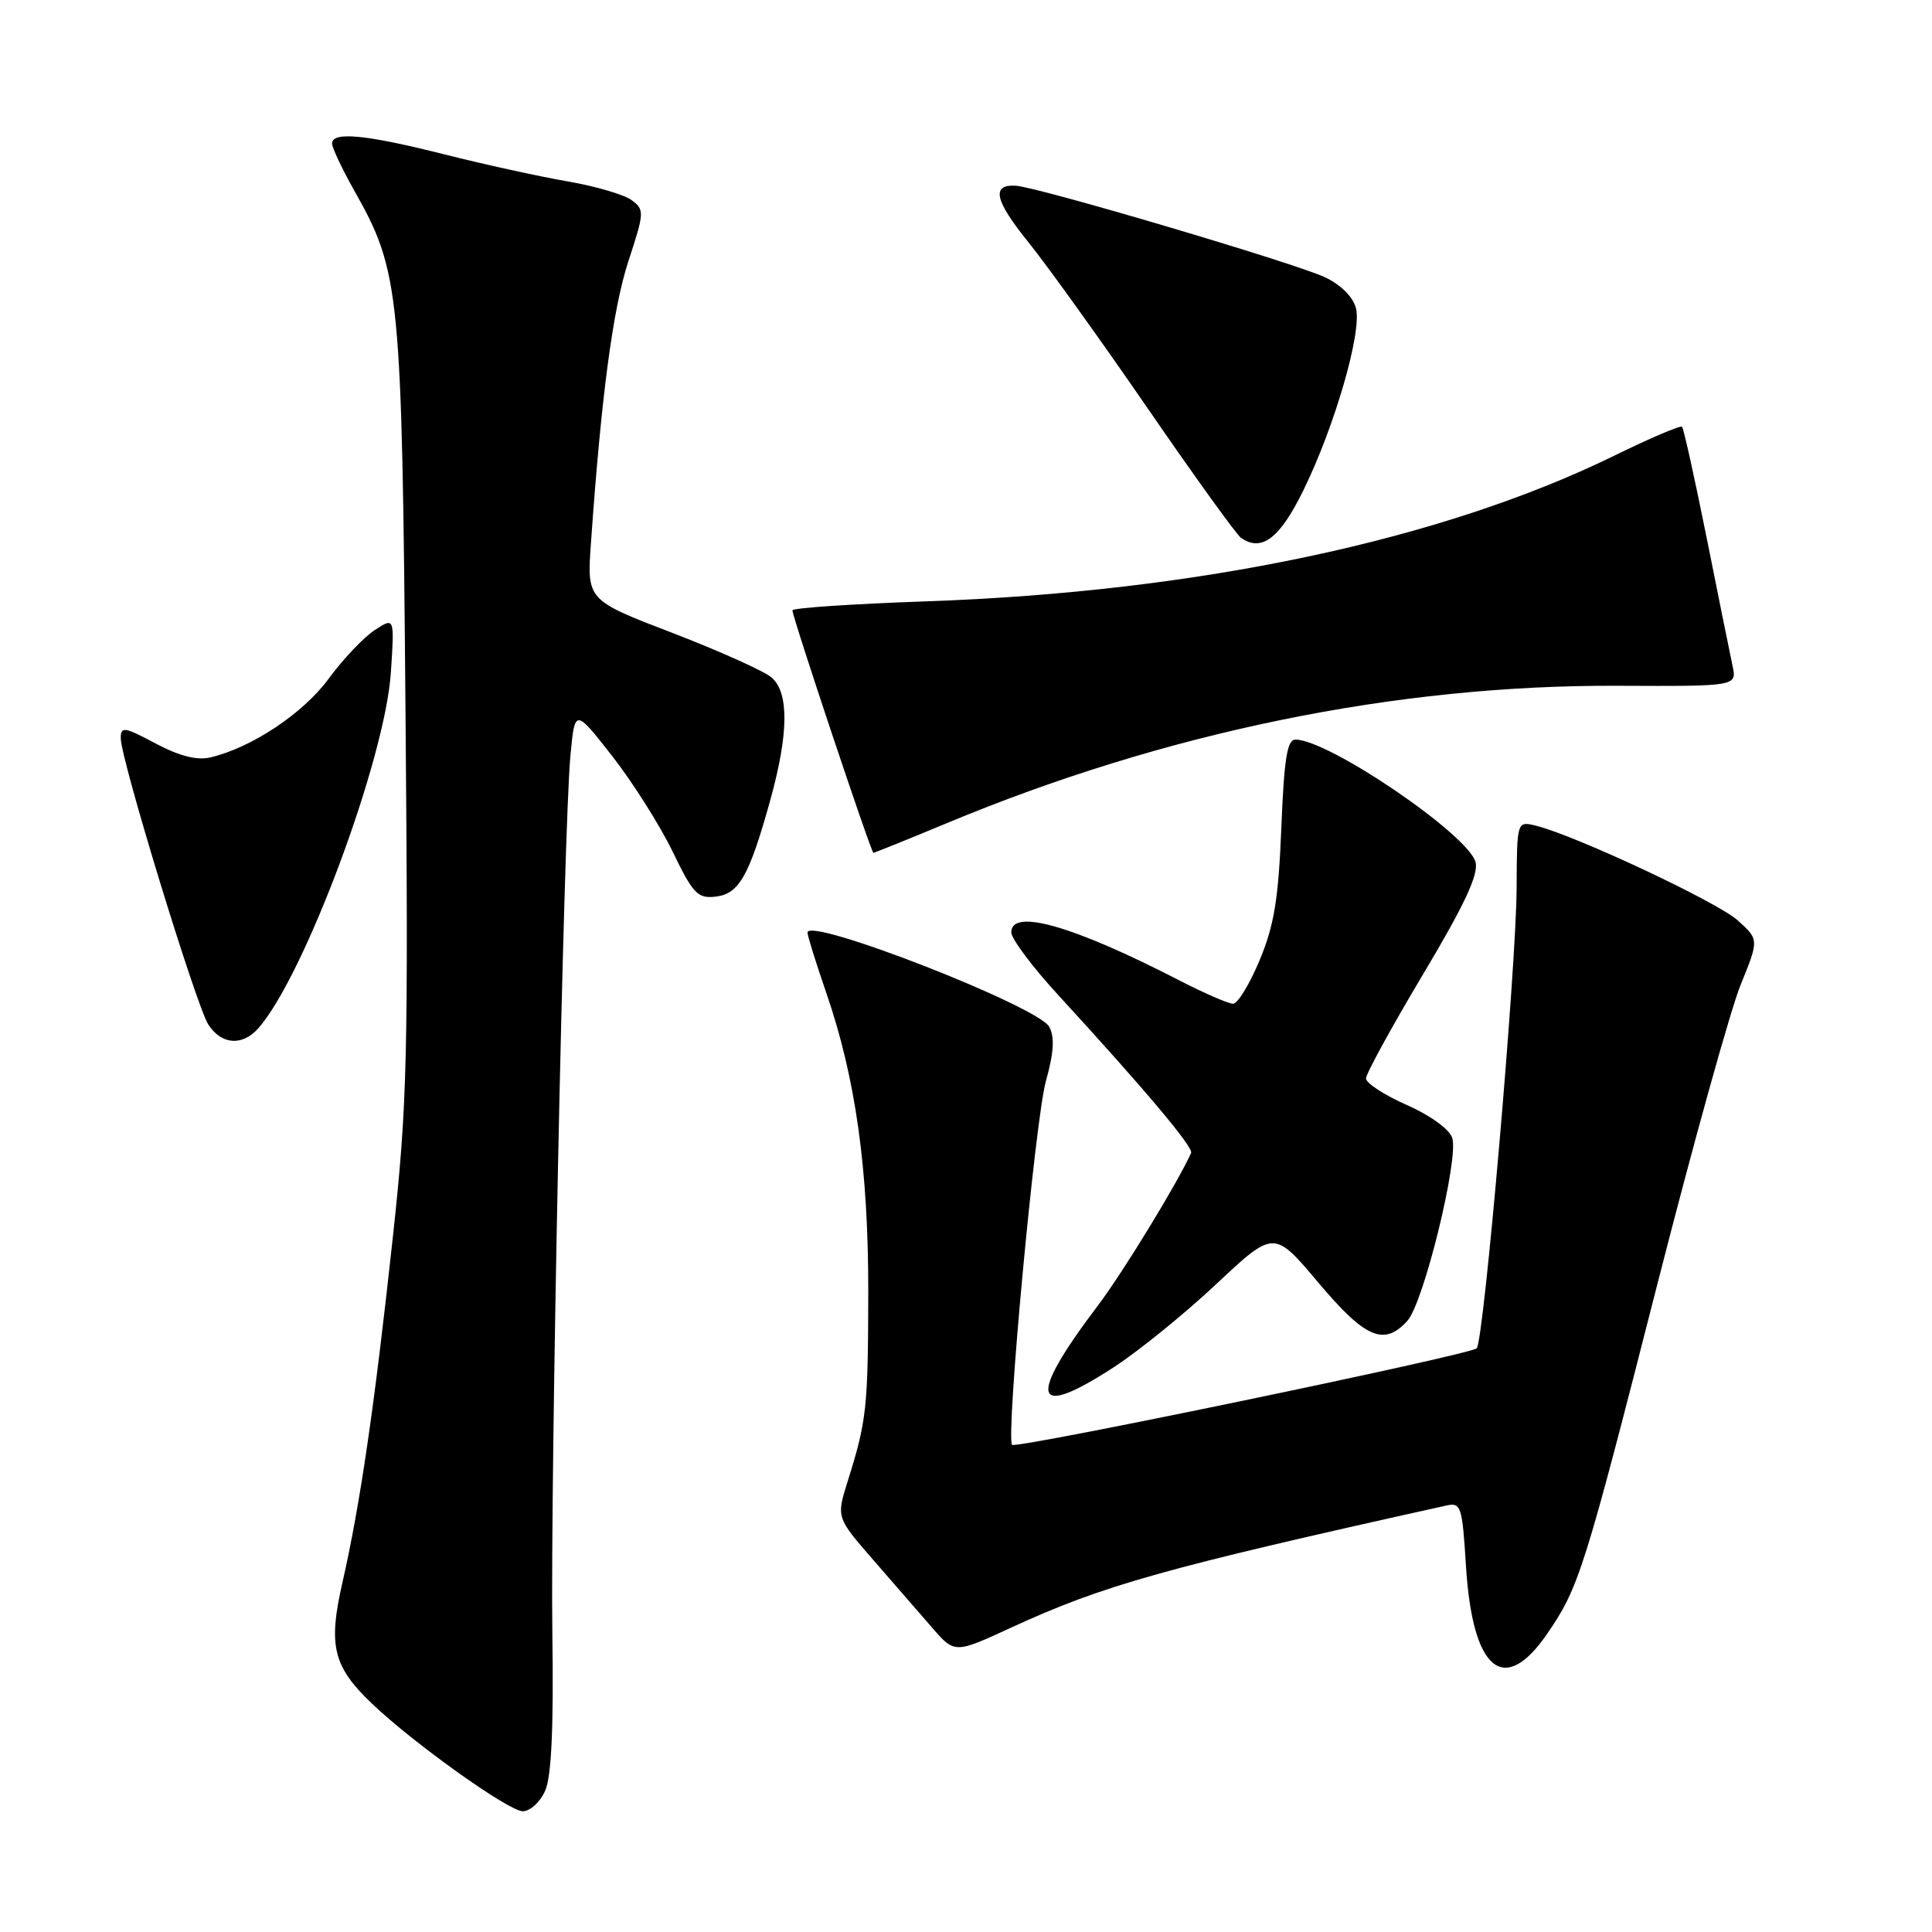 <?xml version="1.0" encoding="UTF-8" standalone="no"?>
<!DOCTYPE svg PUBLIC "-//W3C//DTD SVG 1.1//EN" "http://www.w3.org/Graphics/SVG/1.1/DTD/svg11.dtd" >
<svg xmlns="http://www.w3.org/2000/svg" xmlns:xlink="http://www.w3.org/1999/xlink" version="1.1" viewBox="0 0 256 256">
 <g >
 <path fill="currentColor"
d=" M 72.25 237.25 C 73.07 235.37 73.37 228.83 73.19 216.50 C 72.91 196.17 74.68 109.85 75.58 100.18 C 76.17 93.86 76.17 93.86 81.12 100.18 C 83.83 103.66 87.43 109.34 89.11 112.81 C 91.83 118.44 92.44 119.08 94.82 118.81 C 97.93 118.45 99.28 116.07 102.08 105.97 C 104.50 97.21 104.56 91.80 102.25 89.78 C 101.29 88.94 95.39 86.29 89.14 83.88 C 77.77 79.52 77.77 79.52 78.30 72.01 C 79.66 52.58 81.20 40.94 83.25 34.66 C 85.40 28.10 85.41 27.78 83.68 26.51 C 82.68 25.78 78.86 24.66 75.18 24.03 C 71.51 23.40 64.14 21.78 58.82 20.44 C 48.43 17.82 44.00 17.40 44.00 19.02 C 44.00 19.57 45.33 22.39 46.95 25.27 C 53.02 36.02 53.26 38.49 53.73 94.05 C 54.12 140.48 53.98 146.19 52.04 164.05 C 49.61 186.47 47.70 199.50 45.37 209.71 C 43.46 218.08 44.13 220.83 49.32 225.77 C 54.83 231.02 67.41 240.00 69.27 240.00 C 70.25 240.00 71.59 238.77 72.25 237.25 Z  M 204.99 216.51 C 209.21 210.38 209.90 208.20 219.65 170.00 C 224.36 151.57 229.30 133.80 230.64 130.50 C 233.08 124.50 233.08 124.50 230.25 121.95 C 227.53 119.51 208.91 110.77 203.56 109.42 C 201.00 108.78 201.00 108.78 200.96 117.64 C 200.92 128.18 196.62 177.71 195.67 178.66 C 194.82 179.52 134.67 192.00 134.11 191.45 C 133.24 190.58 137.17 148.29 138.59 143.24 C 139.64 139.48 139.77 137.44 139.03 136.06 C 137.58 133.35 107.00 121.42 107.00 123.57 C 107.00 124.00 108.11 127.56 109.46 131.48 C 113.38 142.82 115.07 154.92 115.05 171.29 C 115.02 186.59 114.84 188.27 112.32 196.28 C 110.82 201.07 110.82 201.07 115.66 206.64 C 118.32 209.70 121.85 213.76 123.50 215.66 C 126.50 219.12 126.50 219.12 134.00 215.66 C 146.23 210.03 154.18 207.80 191.61 199.50 C 193.60 199.06 193.75 199.52 194.25 207.52 C 195.11 221.36 199.27 224.83 204.99 216.51 Z  M 147.59 181.16 C 150.84 179.05 156.95 174.10 161.16 170.15 C 168.81 162.98 168.81 162.98 174.66 169.92 C 180.90 177.34 183.40 178.42 186.48 175.02 C 188.64 172.64 193.32 153.57 192.43 150.78 C 192.07 149.64 189.53 147.80 186.40 146.41 C 183.43 145.10 181.00 143.52 181.00 142.90 C 181.00 142.29 184.39 136.09 188.54 129.14 C 194.04 119.93 195.93 115.89 195.52 114.25 C 194.62 110.64 176.06 98.00 171.66 98.00 C 170.55 98.00 170.15 100.53 169.78 109.75 C 169.40 119.17 168.83 122.64 166.90 127.25 C 165.58 130.41 164.00 133.00 163.39 133.00 C 162.78 133.00 159.63 131.63 156.39 129.97 C 142.22 122.66 134.00 120.31 134.00 123.54 C 134.00 124.39 136.81 128.14 140.25 131.88 C 151.67 144.32 158.16 152.03 157.83 152.77 C 156.08 156.67 148.79 168.62 145.47 173.00 C 136.06 185.43 136.78 188.19 147.59 181.16 Z  M 34.23 136.25 C 40.32 129.36 51.02 100.64 51.79 89.14 C 52.28 81.77 52.28 81.77 49.64 83.50 C 48.19 84.45 45.45 87.34 43.55 89.93 C 40.18 94.53 33.33 99.08 27.88 100.36 C 26.09 100.78 23.78 100.19 20.63 98.52 C 16.46 96.30 16.00 96.23 16.00 97.82 C 16.00 100.59 25.99 133.23 27.60 135.75 C 29.33 138.44 32.11 138.65 34.23 136.25 Z  M 125.49 109.06 C 154.48 96.99 185.02 90.74 214.32 90.87 C 230.15 90.94 230.15 90.94 229.57 88.22 C 229.25 86.72 227.70 79.07 226.13 71.21 C 224.55 63.35 223.09 56.76 222.88 56.55 C 222.67 56.34 218.66 58.05 213.96 60.35 C 191.00 71.60 158.80 78.42 122.75 79.68 C 112.99 80.02 105.00 80.56 105.00 80.87 C 105.00 81.78 115.43 113.00 115.73 113.00 C 115.89 113.00 120.27 111.23 125.49 109.06 Z  M 172.69 65.00 C 176.85 56.53 180.47 44.02 179.68 40.87 C 179.31 39.37 177.70 37.75 175.59 36.75 C 171.71 34.90 137.57 24.79 134.60 24.61 C 131.31 24.42 131.79 26.55 136.28 32.11 C 138.68 35.08 145.75 44.92 152.00 54.00 C 158.24 63.08 163.84 70.84 164.43 71.26 C 167.16 73.18 169.57 71.36 172.69 65.00 Z "/>
</g>
</svg>